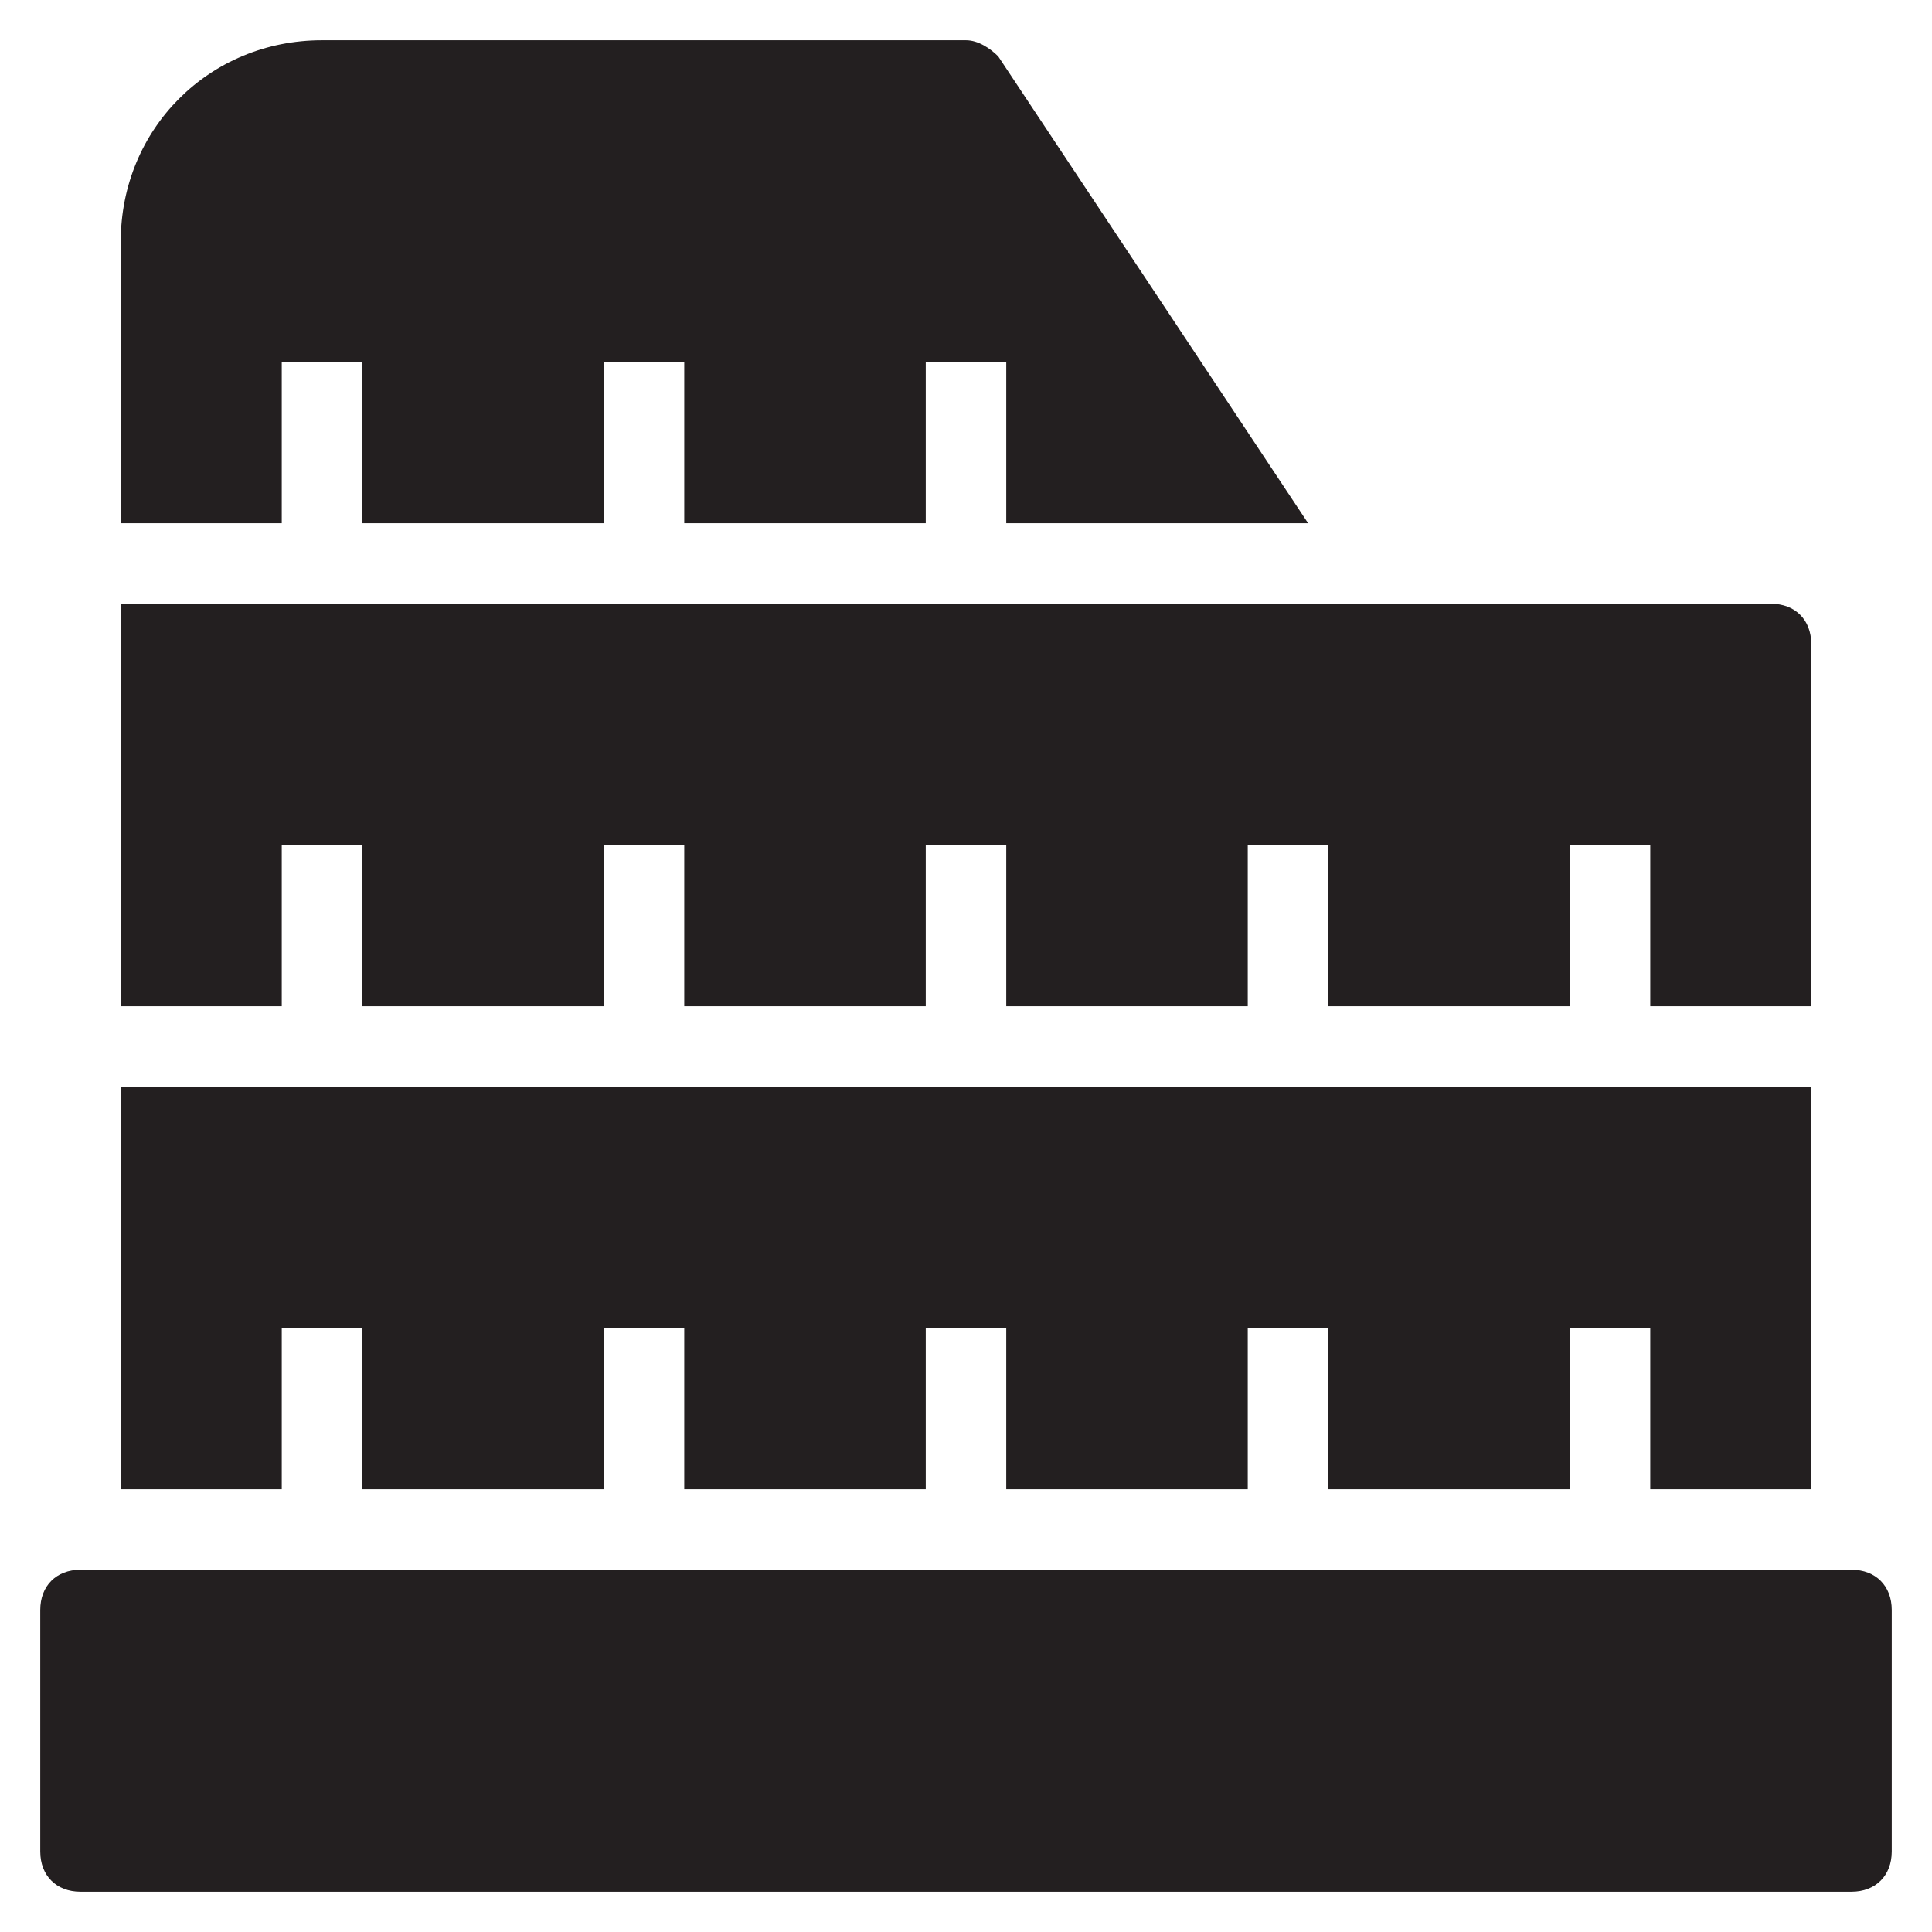 <?xml version="1.0" encoding="utf-8"?>
<!-- Generator: Adobe Illustrator 19.1.0, SVG Export Plug-In . SVG Version: 6.00 Build 0)  -->
<!DOCTYPE svg PUBLIC "-//W3C//DTD SVG 1.1//EN" "http://www.w3.org/Graphics/SVG/1.1/DTD/svg11.dtd">
<svg version="1.1" id="Layer_49" xmlns="http://www.w3.org/2000/svg" xmlns:xlink="http://www.w3.org/1999/xlink" x="0px" y="0px"
	 width="48px" height="48px" viewBox="0 0 48 48" enable-background="new 0 0 48 48" xml:space="preserve">
<path id="color_57_" fill="#231F20" d="M46,39h-1h-1H4H3H2c-0.6,0-1,0.4-1,1v6c0,0.6,0.4,1,1,1h44c0.6,0,1-0.4,1-1v-6
	C47,39.4,46.6,39,46,39z"/>
<path fill="#231F20" d="M7,21h2v4h6v-4h2v4h6v-4h2v4h6v-4h2v4h6v-4h2v4h4v-9c0-0.6-0.4-1-1-1H3v10h4V21z"/>
<polygon fill="#231F20" points="7,33 9,33 9,37 15,37 15,33 17,33 17,37 23,37 23,33 25,33 25,37 31,37 31,33 33,33 33,37 39,37 
	39,33 41,33 41,37 45,37 45,27 3,27 3,37 7,37 "/>
<path fill="#231F20" d="M7,9h2v4h6V9h2v4h6V9h2v4h7.5L24.8,1.4C24.6,1.2,24.3,1,24,1H8C5.2,1,3,3.2,3,6v7h4V9z"/>
</svg>
